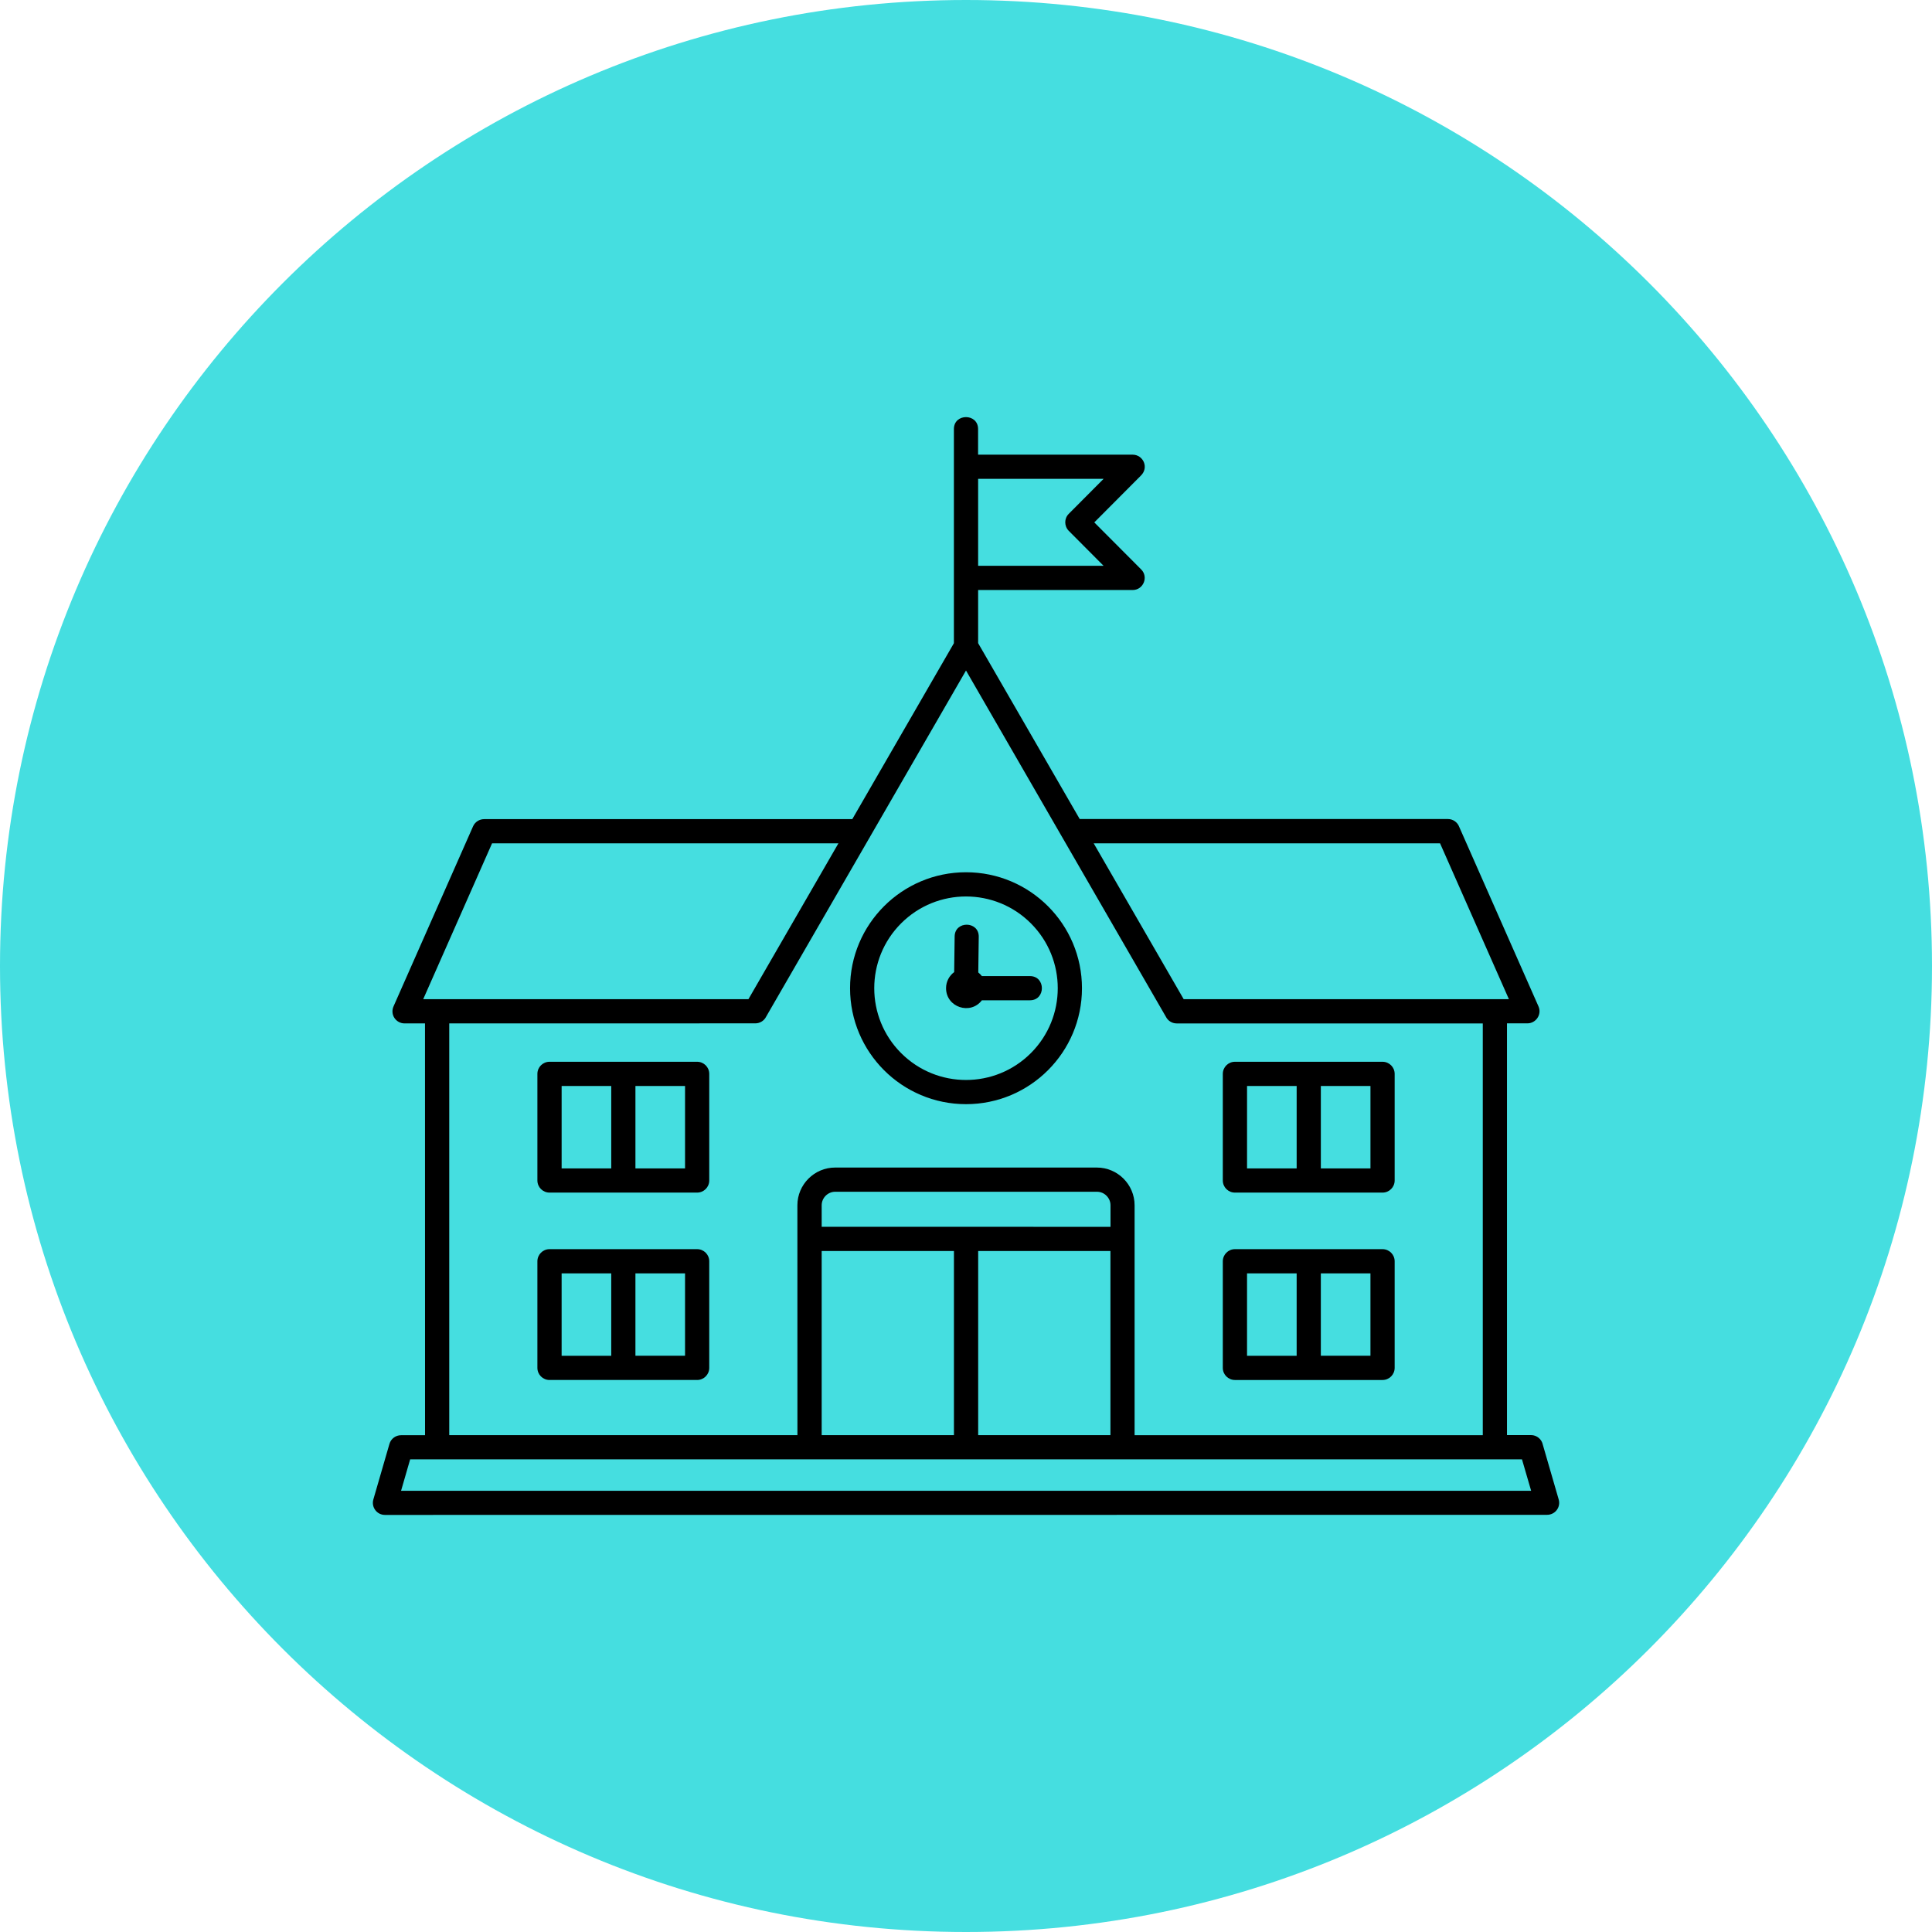 <?xml version="1.0" encoding="UTF-8"?>
<svg width="512pt" height="512pt" version="1.1" viewBox="0 0 512 512" xmlns="http://www.w3.org/2000/svg">
 <g>
  <path d="m512 256c0 141.39-114.61 256-256 256s-256-114.61-256-256 114.61-256 256-256 256 114.61 256 256" fill="#45dee0"/>
  <path d="m281.62 222.08c-0.09-0.125-0.164-0.266-0.227-0.391l-25.391-43.996-25.391 43.984c-0.062 0.137-0.137 0.277-0.227 0.391l-27.332 47.332c-0.516 1.07-1.625 1.801-2.883 1.801l-81.113 0.012v109.11h92.273l-0.012-60.91c0-5.504 4.496-10 10-10h69.363c5.504 0 10 4.496 10 10v60.926h92.273v-109.12h-81.113c-1.273 0-2.367-0.742-2.883-1.801zm18.555-65.723h-40.961v14.082l26.918 46.613h97.578c1.371 0 2.543 0.867 2.996 2.078l21.008 47.574c0.945 2.129-0.668 4.496-2.934 4.496h-5.414v109.11h6.359c1.562 0 2.859 1.109 3.148 2.582l4.195 14.473c0.594 2.039-0.918 4.117-3.176 4.082l-307.88 0.023c-2.141 0-3.652-2.055-3.074-4.082l4.269-14.738c0.402-1.398 1.688-2.305 3.074-2.305v-0.012h6.359l-0.012-109.12h-5.414c-2.266 0-3.969-2.344-2.859-4.66l21.008-47.559c0.527-1.195 1.699-1.914 2.934-1.914v-0.012h97.578l26.918-46.613v-56.754c0-4.219 6.41-4.219 6.41 0v6.789h40.961c2.785 0 4.445 3.449 2.09 5.644l-12.254 12.305 12.43 12.469c2.004 2.016 0.555 5.453-2.266 5.453zm-40.961-6.41h33.25l-9.23-9.27c-1.234-1.246-1.246-3.262 0-4.508l9.23-9.27h-33.25zm0.996 108.73h12.734c4.219 0 4.219 6.41 0 6.41h-12.734c-3.047 3.992-9.496 1.852-9.496-3.211 0-1.75 0.844-3.289 2.152-4.258l0.125-9.445c0.051-4.207 6.438-4.133 6.387 0.074l-0.125 9.461c0.352 0.289 0.68 0.617 0.957 0.969zm-4.207-27.52c16.965 0 30.73 13.766 30.73 30.73s-13.754 30.73-30.73 30.73c-16.965 0-30.73-13.766-30.73-30.73s13.766-30.73 30.73-30.73zm17.191 13.539c9.496 9.496 9.496 24.887 0 34.387-9.496 9.496-24.887 9.496-34.387 0-9.496-9.496-9.496-24.887 0-34.387 9.496-9.496 24.887-9.496 34.387 0zm-104.8 92.754h13.148v21.84h-13.148zm-6.41 21.852h-13.148v-21.84h13.148zm-16.359-28.262h39.121c1.777 0 3.211 1.438 3.211 3.211v28.25c0 1.777-1.438 3.211-3.211 3.211h-39.121c-1.777 0-3.211-1.438-3.211-3.211v-28.25c0.012-1.777 1.438-3.211 3.211-3.211zm19.547-49.66h19.574c1.777 0 3.211 1.438 3.211 3.211v28.25c0 1.777-1.438 3.211-3.211 3.211h-39.121c-1.777 0-3.211-1.438-3.211-3.211v-28.25c0-1.777 1.438-3.211 3.211-3.211zm3.223 6.422h13.148v21.84h-13.148zm-6.41 21.84h-13.148v-21.84h13.148zm188.05 27.809h13.148v21.84h-13.148zm-6.41 21.852h-13.148v-21.84h13.148zm-16.359-28.262h39.121c1.777 0 3.211 1.438 3.211 3.211v28.25c0 1.777-1.438 3.211-3.211 3.211h-39.121c-1.777 0-3.211-1.438-3.211-3.211v-28.25c0.012-1.777 1.449-3.211 3.211-3.211zm19.547-49.66h19.574c1.777 0 3.211 1.438 3.211 3.211v28.25c0 1.777-1.438 3.211-3.211 3.211h-39.121c-1.777 0-3.211-1.438-3.211-3.211v-28.25c0-1.777 1.438-3.211 3.211-3.211zm3.223 6.422h13.148v21.84h-13.148zm-6.41 21.84h-13.148v-21.84h13.148zm-84.402 21.891h35.051v48.793h-35.051zm-6.422 48.793h-35.051v-48.793h35.051zm-35.051-55.219v-5.691c0-1.965 1.625-3.59 3.59-3.59h69.363c1.965 0 3.59 1.625 3.59 3.59v5.707c-25.52-0.012-51.035-0.012-76.539-0.012zm185.59 61.641h-294.65l-2.406 8.324h299.48zm-89.652-121.95-23.855-41.312h91.793l18.25 41.312zm-115.35 0h-86.188l18.25-41.312h91.793z" fill-rule="evenodd"/>
 </g>
</svg>
